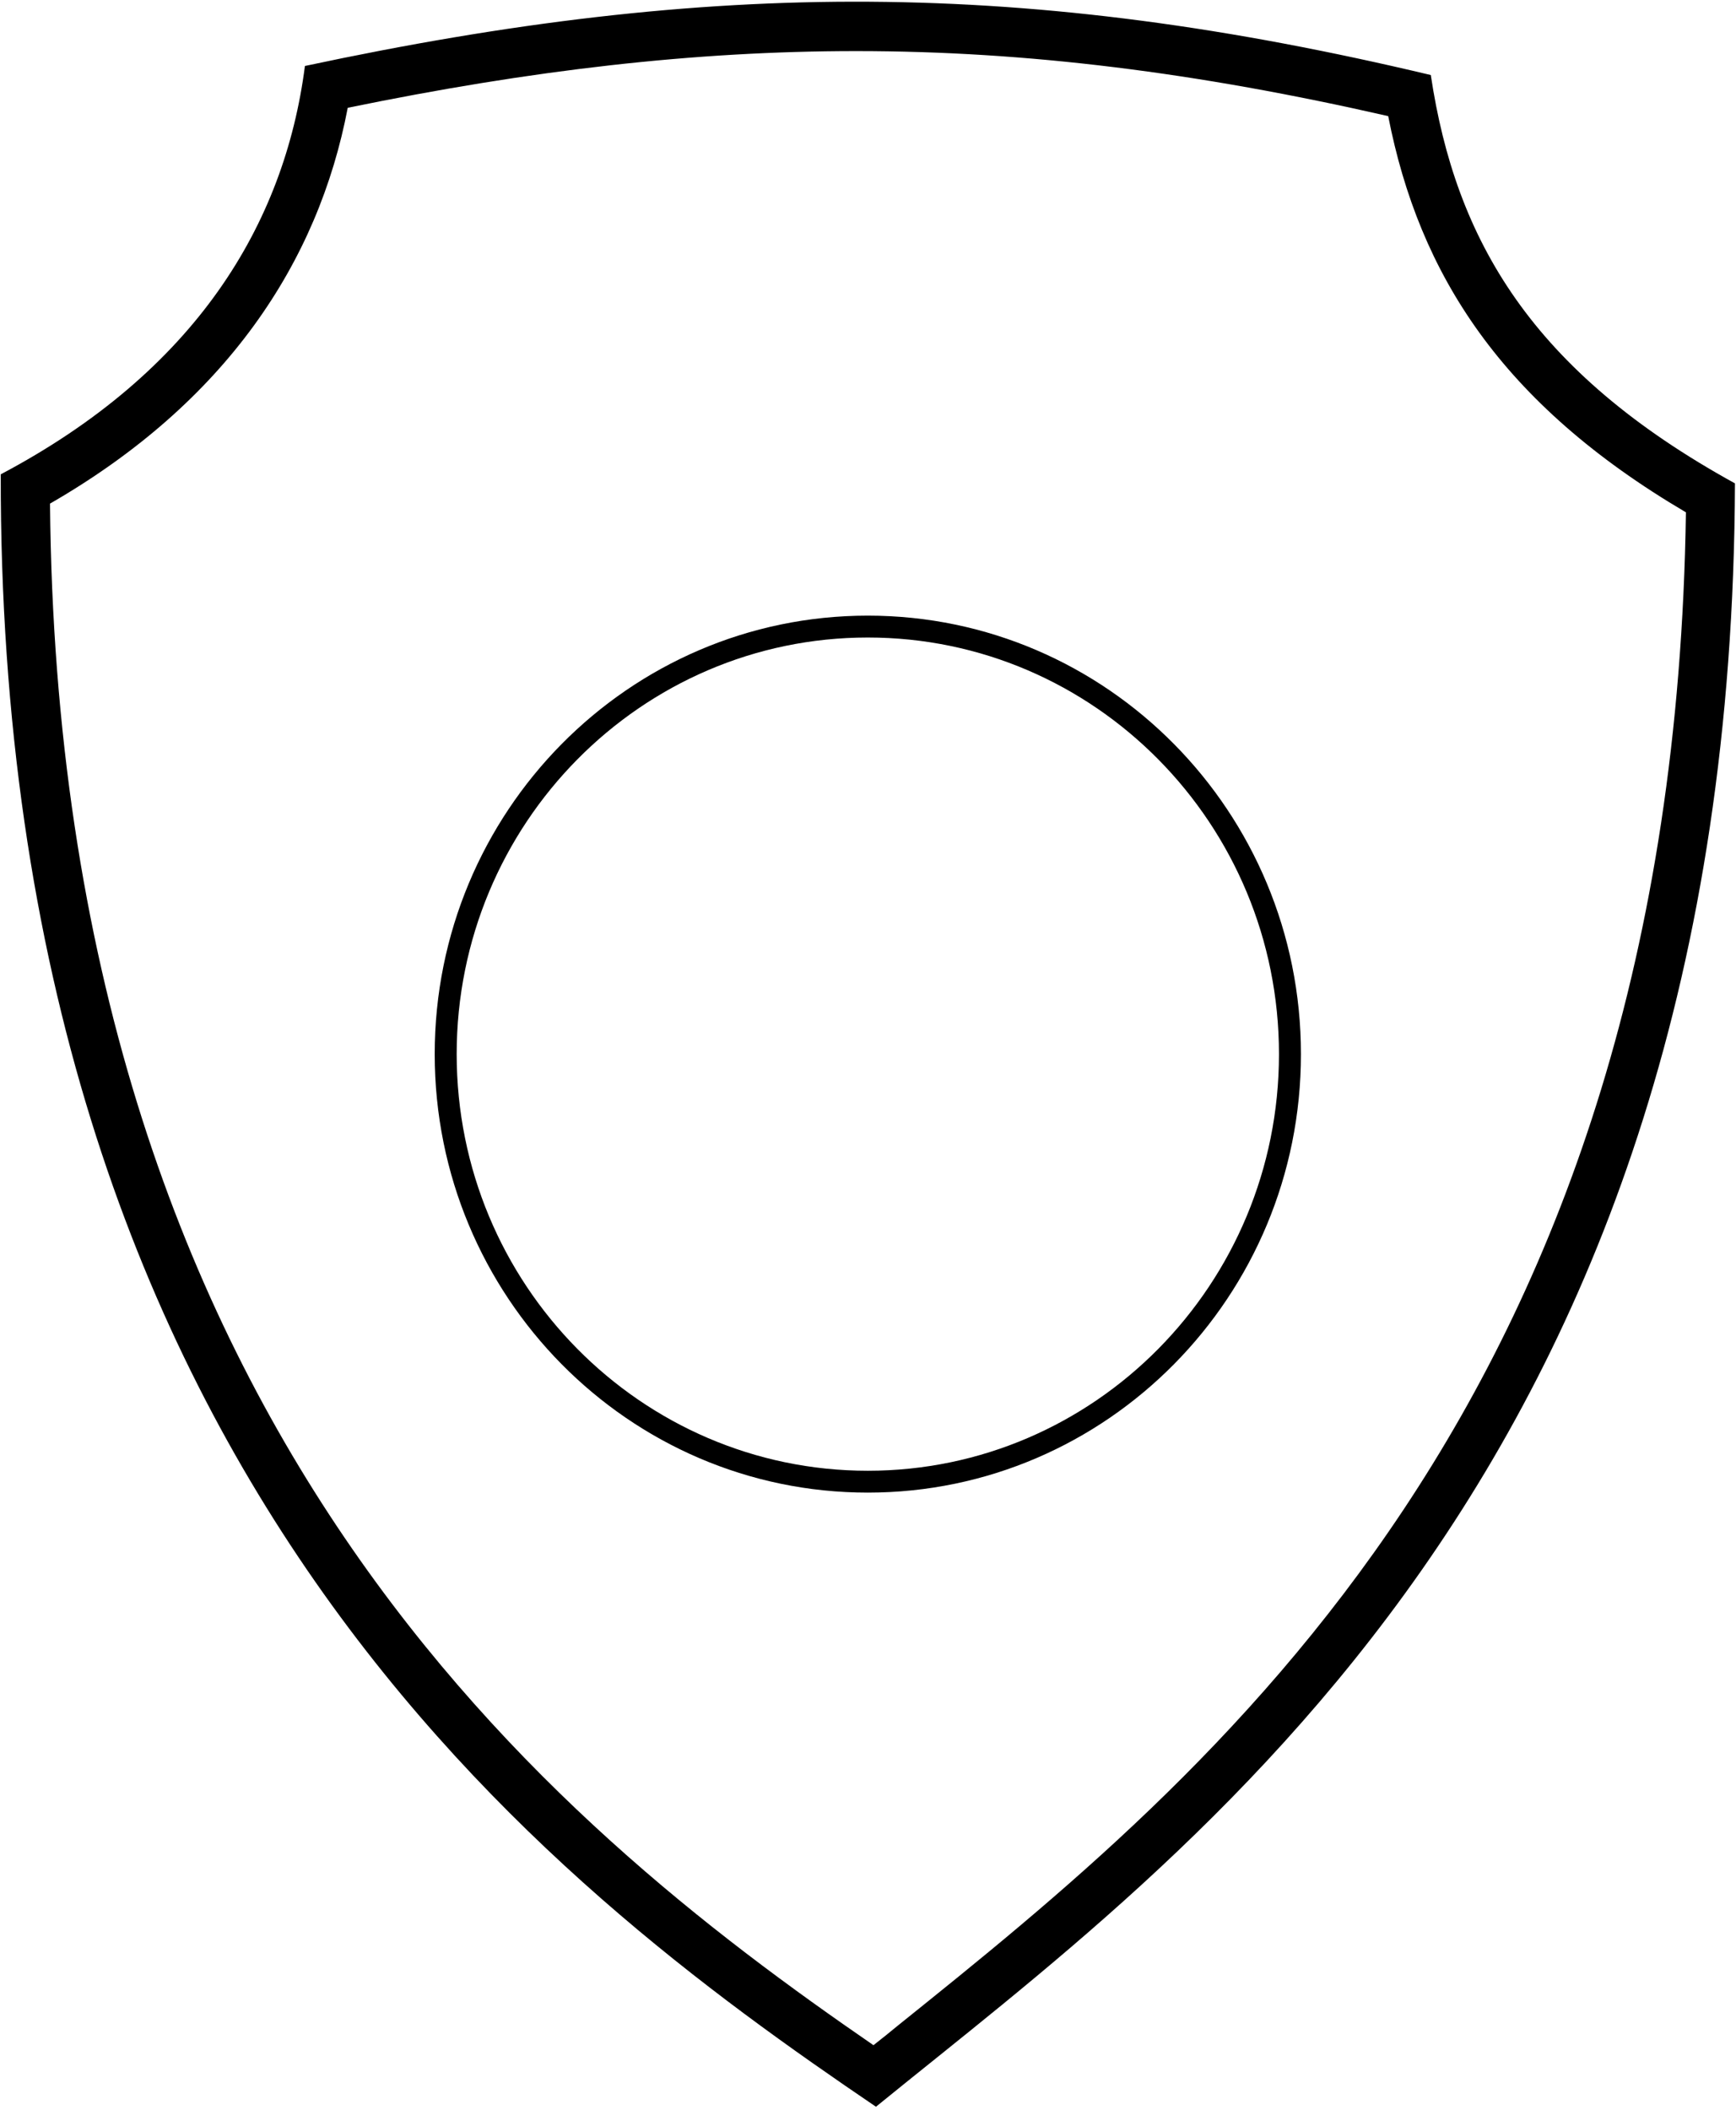 <?xml version="1.0" encoding="UTF-8"?>
<svg xmlns="http://www.w3.org/2000/svg" xmlns:xlink="http://www.w3.org/1999/xlink" width="442pt" height="537pt" viewBox="0 0 442 537" version="1.1">
<g id="surface1">
<path style=" stroke:none;fill-rule:nonzero;fill:rgb(0%,0%,0%);fill-opacity:1;" d="M 364.293 19.094 C 261.477 -5.391 181.539 -5.391 77.637 16.789 C 72.418 57.223 49.691 94.539 0.191 120.703 C -0.277 374.637 139.824 479.672 223.027 536.113 C 302.648 471.324 440.879 374.637 441.734 123.008 C 389.977 94.539 370.598 61.145 364.293 19.094 Z M 228.672 515.402 C 226.578 517.117 224.484 518.836 222.391 520.449 C 140.801 464.336 14.828 363.008 12.734 128.156 C 57.617 102.316 81.055 66.691 88.535 27.434 C 135.215 17.844 176.809 13 218 13 C 261.488 13 304.773 18.449 353.449 29.551 C 361.328 69.82 382.273 102.723 429.25 130.375 C 425.961 357.051 307.867 451.82 228.672 515.402 "/>
<path style=" stroke:none;fill-rule:nonzero;fill:rgb(0%,0%,0%);fill-opacity:1;" d="M 220.953 156.664 C 160.07 156.664 110.68 206.645 110.68 268.25 C 110.68 329.855 160.07 379.832 220.953 379.832 C 281.84 379.832 331.23 329.855 331.23 268.25 C 331.23 206.645 281.84 156.664 220.953 156.664 Z M 220.953 374.27 C 163.234 374.27 116.273 326.816 116.273 268.25 C 116.273 209.68 163.234 162.23 220.953 162.23 C 278.676 162.23 325.637 209.68 325.637 268.25 C 325.637 326.816 278.676 374.27 220.953 374.27 "/>
</g>
</svg>
